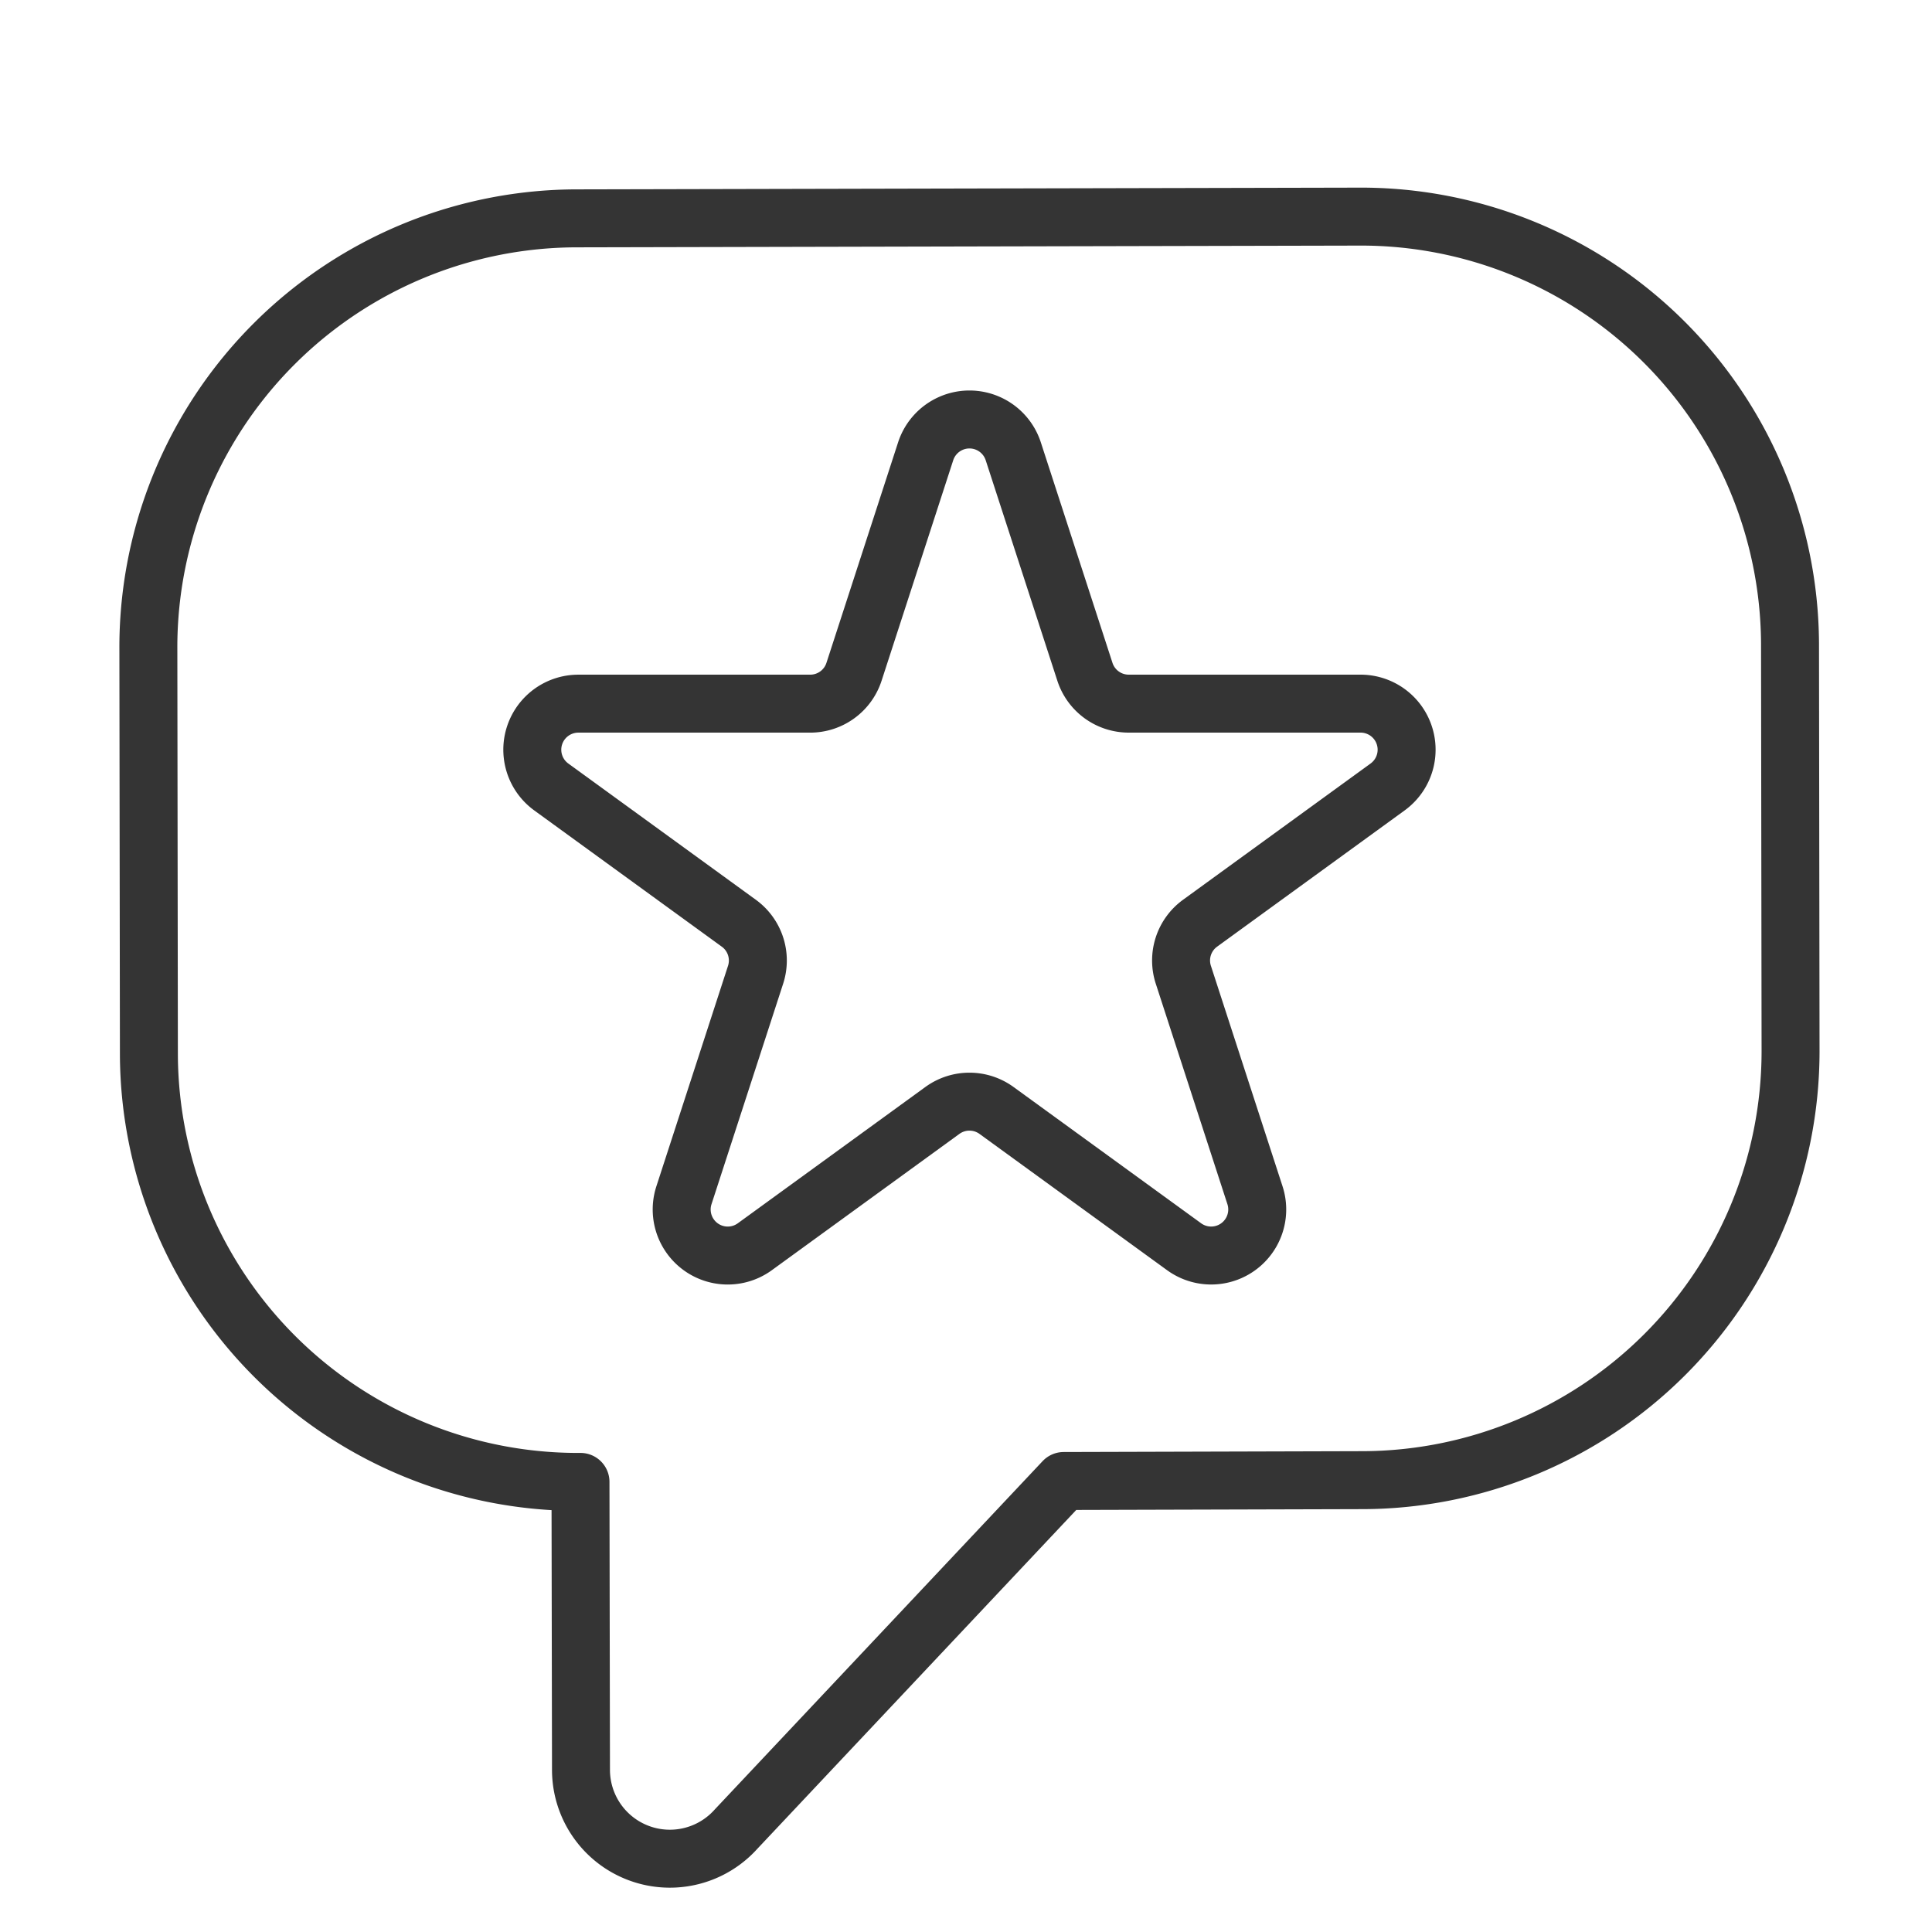 <svg id="Layer_1" data-name="Layer 1" xmlns="http://www.w3.org/2000/svg" viewBox="0 0 100 100"><defs><style>.cls-1{fill:none;stroke:#343434;stroke-linecap:round;stroke-linejoin:round;stroke-width:3px;}</style></defs><title>171020_Klarna_Icons_100x100</title><path class="cls-1" d="M52.447,23.361l3.708,11.412a2.384,2.384,0,0,0,2.267,1.647H70.422a2.384,2.384,0,0,1,1.401,4.313l-9.708,7.053a2.384,2.384,0,0,0-.866,2.666l3.708,11.412a2.384,2.384,0,0,1-3.669,2.666l-9.708-7.053a2.384,2.384,0,0,0-2.803,0L39.07,64.531a2.384,2.384,0,0,1-3.669-2.666L39.109,50.453a2.384,2.384,0,0,0-.866-2.666l-9.708-7.053a2.384,2.384,0,0,1,1.401-4.313H41.936a2.384,2.384,0,0,0,2.267-1.647l3.708-11.412A2.384,2.384,0,0,1,52.447,23.361Z"/><path class="cls-1" d="M30.046,76.703l0.026,14.948a4.6,4.6,0,0,0,8.028,3.022l16.958-18.017,15.382-.043a22.211,22.211,0,0,0,22.239-22.177l-0.028-21.153a22.206,22.206,0,0,0-22.339-22.071l-40.395.09A22.204,22.204,0,0,0,7.679,33.473L7.707,54.632A22.206,22.206,0,0,0,30.046,76.703Z"/></svg>